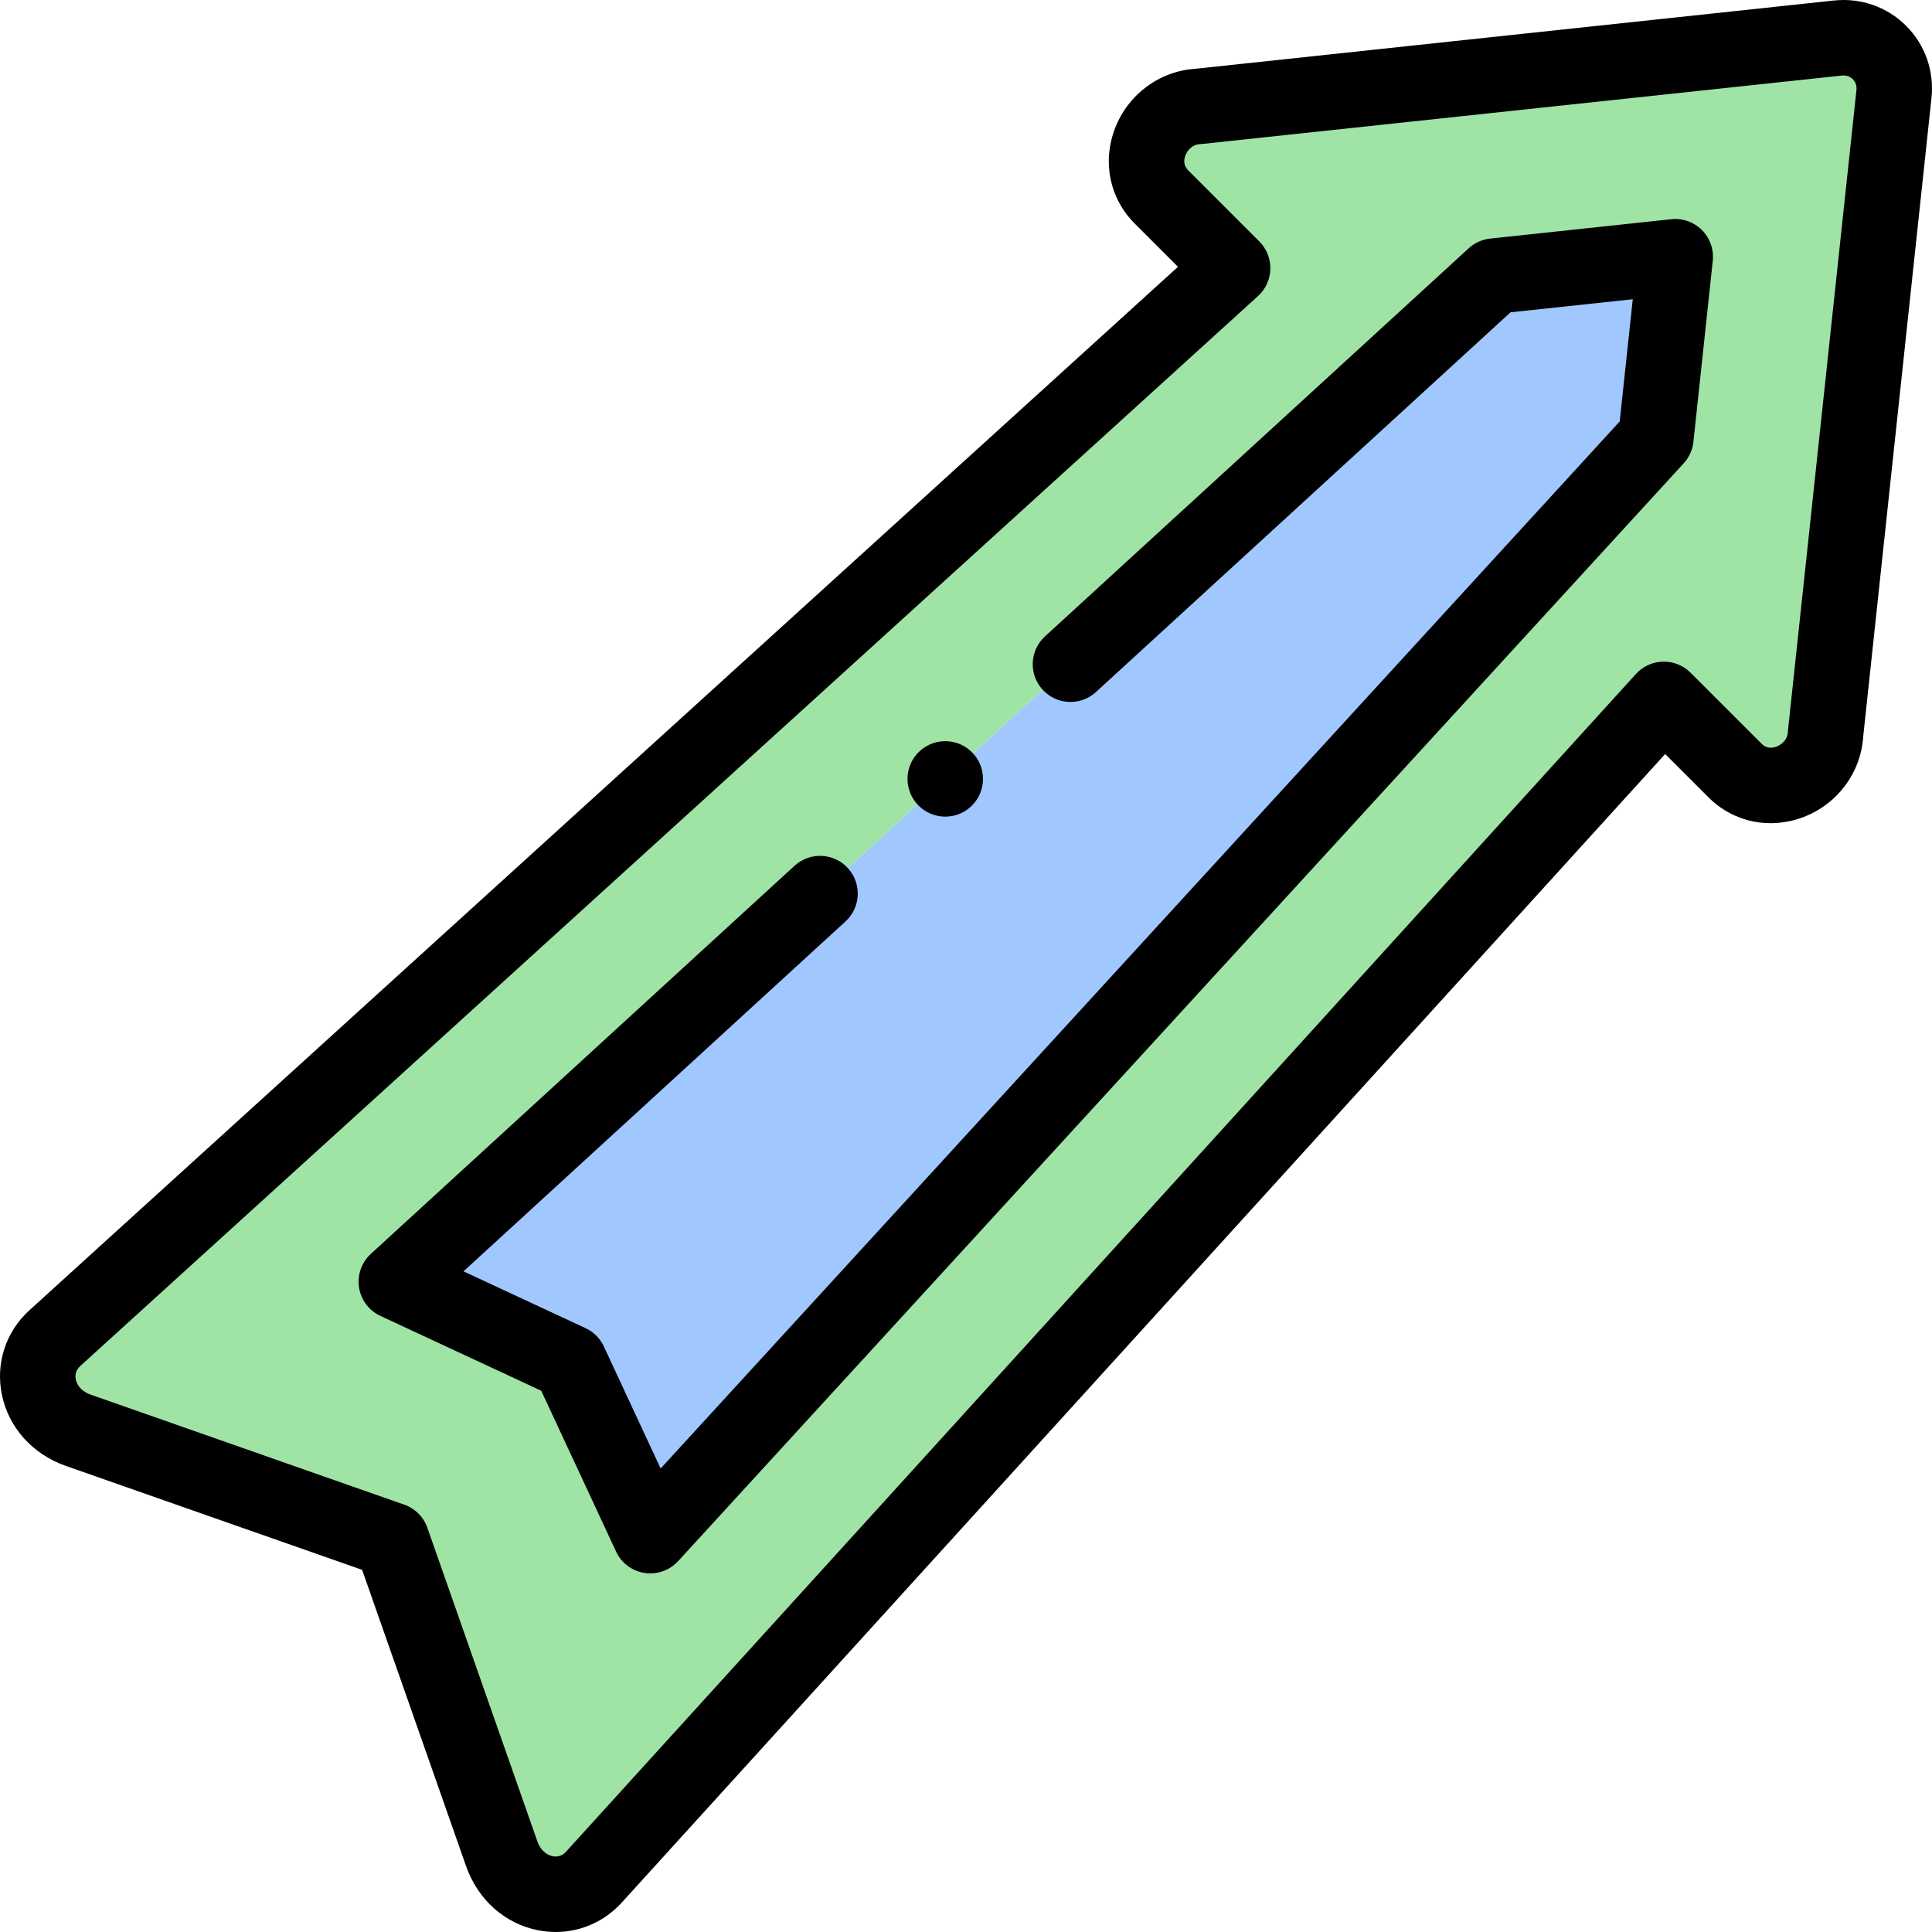 <svg id="Capa_1" enable-background="new 0 0 512.003 512.003" height="512" viewBox="0 0 512.003 512.003" width="512"
     xmlns="http://www.w3.org/2000/svg">
    <g>
        <g clip-rule="evenodd" fill-rule="evenodd">
            <path d="m172.335 406.972 266.498-290.948 5.131-47.985-47.985 5.131-290.948 266.497 45.929 21.376z"
                  fill="#a0c8ff"/>
            <path d="m105.031 339.667 290.948-266.497 47.985-5.131-5.131 47.985-266.498 290.948-21.376-45.929zm-84.271 39.38 83.057 29.139 29.139 83.057c3.993 11.381 17.2 14.183 24.429 6.225l283.559-312.13 18.875 18.875c8.557 8.557 23.393 2.21 23.988-9.841l18.117-169.444c.461-4.339-1.099-8.268-3.842-11.006-2.738-2.743-6.667-4.302-11.006-3.842l-169.445 18.116c-12.052.595-18.398 15.431-9.842 23.988l18.875 18.875-312.129 283.559c-7.958 7.23-5.156 20.436 6.225 24.429z"
                  fill="#a0e4a5"/>
        </g>
        <g>
            <path d="m505.16 6.857c-5.021-5.031-11.998-7.479-19.147-6.721l-169.198 18.09c-9.499.597-17.841 6.751-21.312 15.756-3.443 8.928-1.443 18.611 5.217 25.272l11.457 11.457-304.367 276.506c-6.266 5.693-9.005 14.038-7.325 22.322 1.776 8.759 8.118 15.84 16.964 18.944l78.522 27.548 27.548 78.522c3.104 8.847 10.186 15.188 18.944 16.964 1.606.326 3.214.485 4.805.485 6.615 0 12.928-2.759 17.517-7.811l276.504-304.364 11.457 11.457c6.661 6.66 16.344 8.66 25.273 5.217 9.005-3.472 15.16-11.815 15.756-21.314l18.091-169.204c.76-7.143-1.69-14.12-6.706-19.126zm-13.18 17.008-18.117 169.444c-.021.189-.035.379-.044.57-.131 2.656-2.325 3.704-2.994 3.962-1.065.412-2.613.623-3.935-.699l-18.875-18.875c-1.935-1.935-4.576-2.99-7.311-2.926-2.734.065-5.323 1.248-7.162 3.273l-283.559 312.13c-1.199 1.32-2.59 1.367-3.544 1.172-.857-.174-2.968-.91-4.046-3.984l-29.139-83.057c-1.005-2.866-3.259-5.12-6.125-6.125l-83.058-29.14c-3.074-1.079-3.81-3.189-3.984-4.046-.194-.955-.147-2.345 1.172-3.544l312.13-283.559c2.025-1.839 3.208-4.428 3.273-7.162.065-2.735-.992-5.377-2.926-7.311l-18.875-18.875c-1.322-1.322-1.11-2.869-.699-3.935.258-.669 1.307-2.863 3.962-2.994.19-.009.38-.024.57-.044l169.437-18.116c.155-.017.304-.024.447-.024 1.177 0 1.961.522 2.439 1 .523.521 1.114 1.442.963 2.865z"/>
            <path d="m442.901 58.096-47.985 5.13c-2.123.227-4.117 1.127-5.691 2.569l-112.294 102.857c-4.073 3.73-4.35 10.056-.62 14.128 3.729 4.072 10.056 4.352 14.128.62l109.871-100.636 32.393-3.463-3.463 32.392-254.16 277.477-15.054-32.347c-.994-2.136-2.711-3.853-4.847-4.847l-32.347-15.054 101.242-92.734c4.073-3.73 4.35-10.056.62-14.128-3.729-4.072-10.056-4.352-14.128-.62l-112.289 102.853c-2.464 2.257-3.638 5.596-3.129 8.898s2.634 6.132 5.664 7.542l42.622 19.836 19.836 42.622c1.41 3.029 4.24 5.154 7.542 5.664.509.079 1.018.117 1.525.117 2.78 0 5.464-1.161 7.373-3.246l266.498-290.948c1.442-1.574 2.342-3.568 2.569-5.691l5.13-47.984c.321-3.006-.734-5.996-2.872-8.134-2.138-2.138-5.13-3.198-8.134-2.873z"/>
            <path d="m250.505 216.418c5.523 0 10-4.477 10-10s-4.477-10-10-10h-.008c-5.523 0-9.996 4.477-9.996 10s4.481 10 10.004 10z"/>
        </g>
    </g>
</svg>